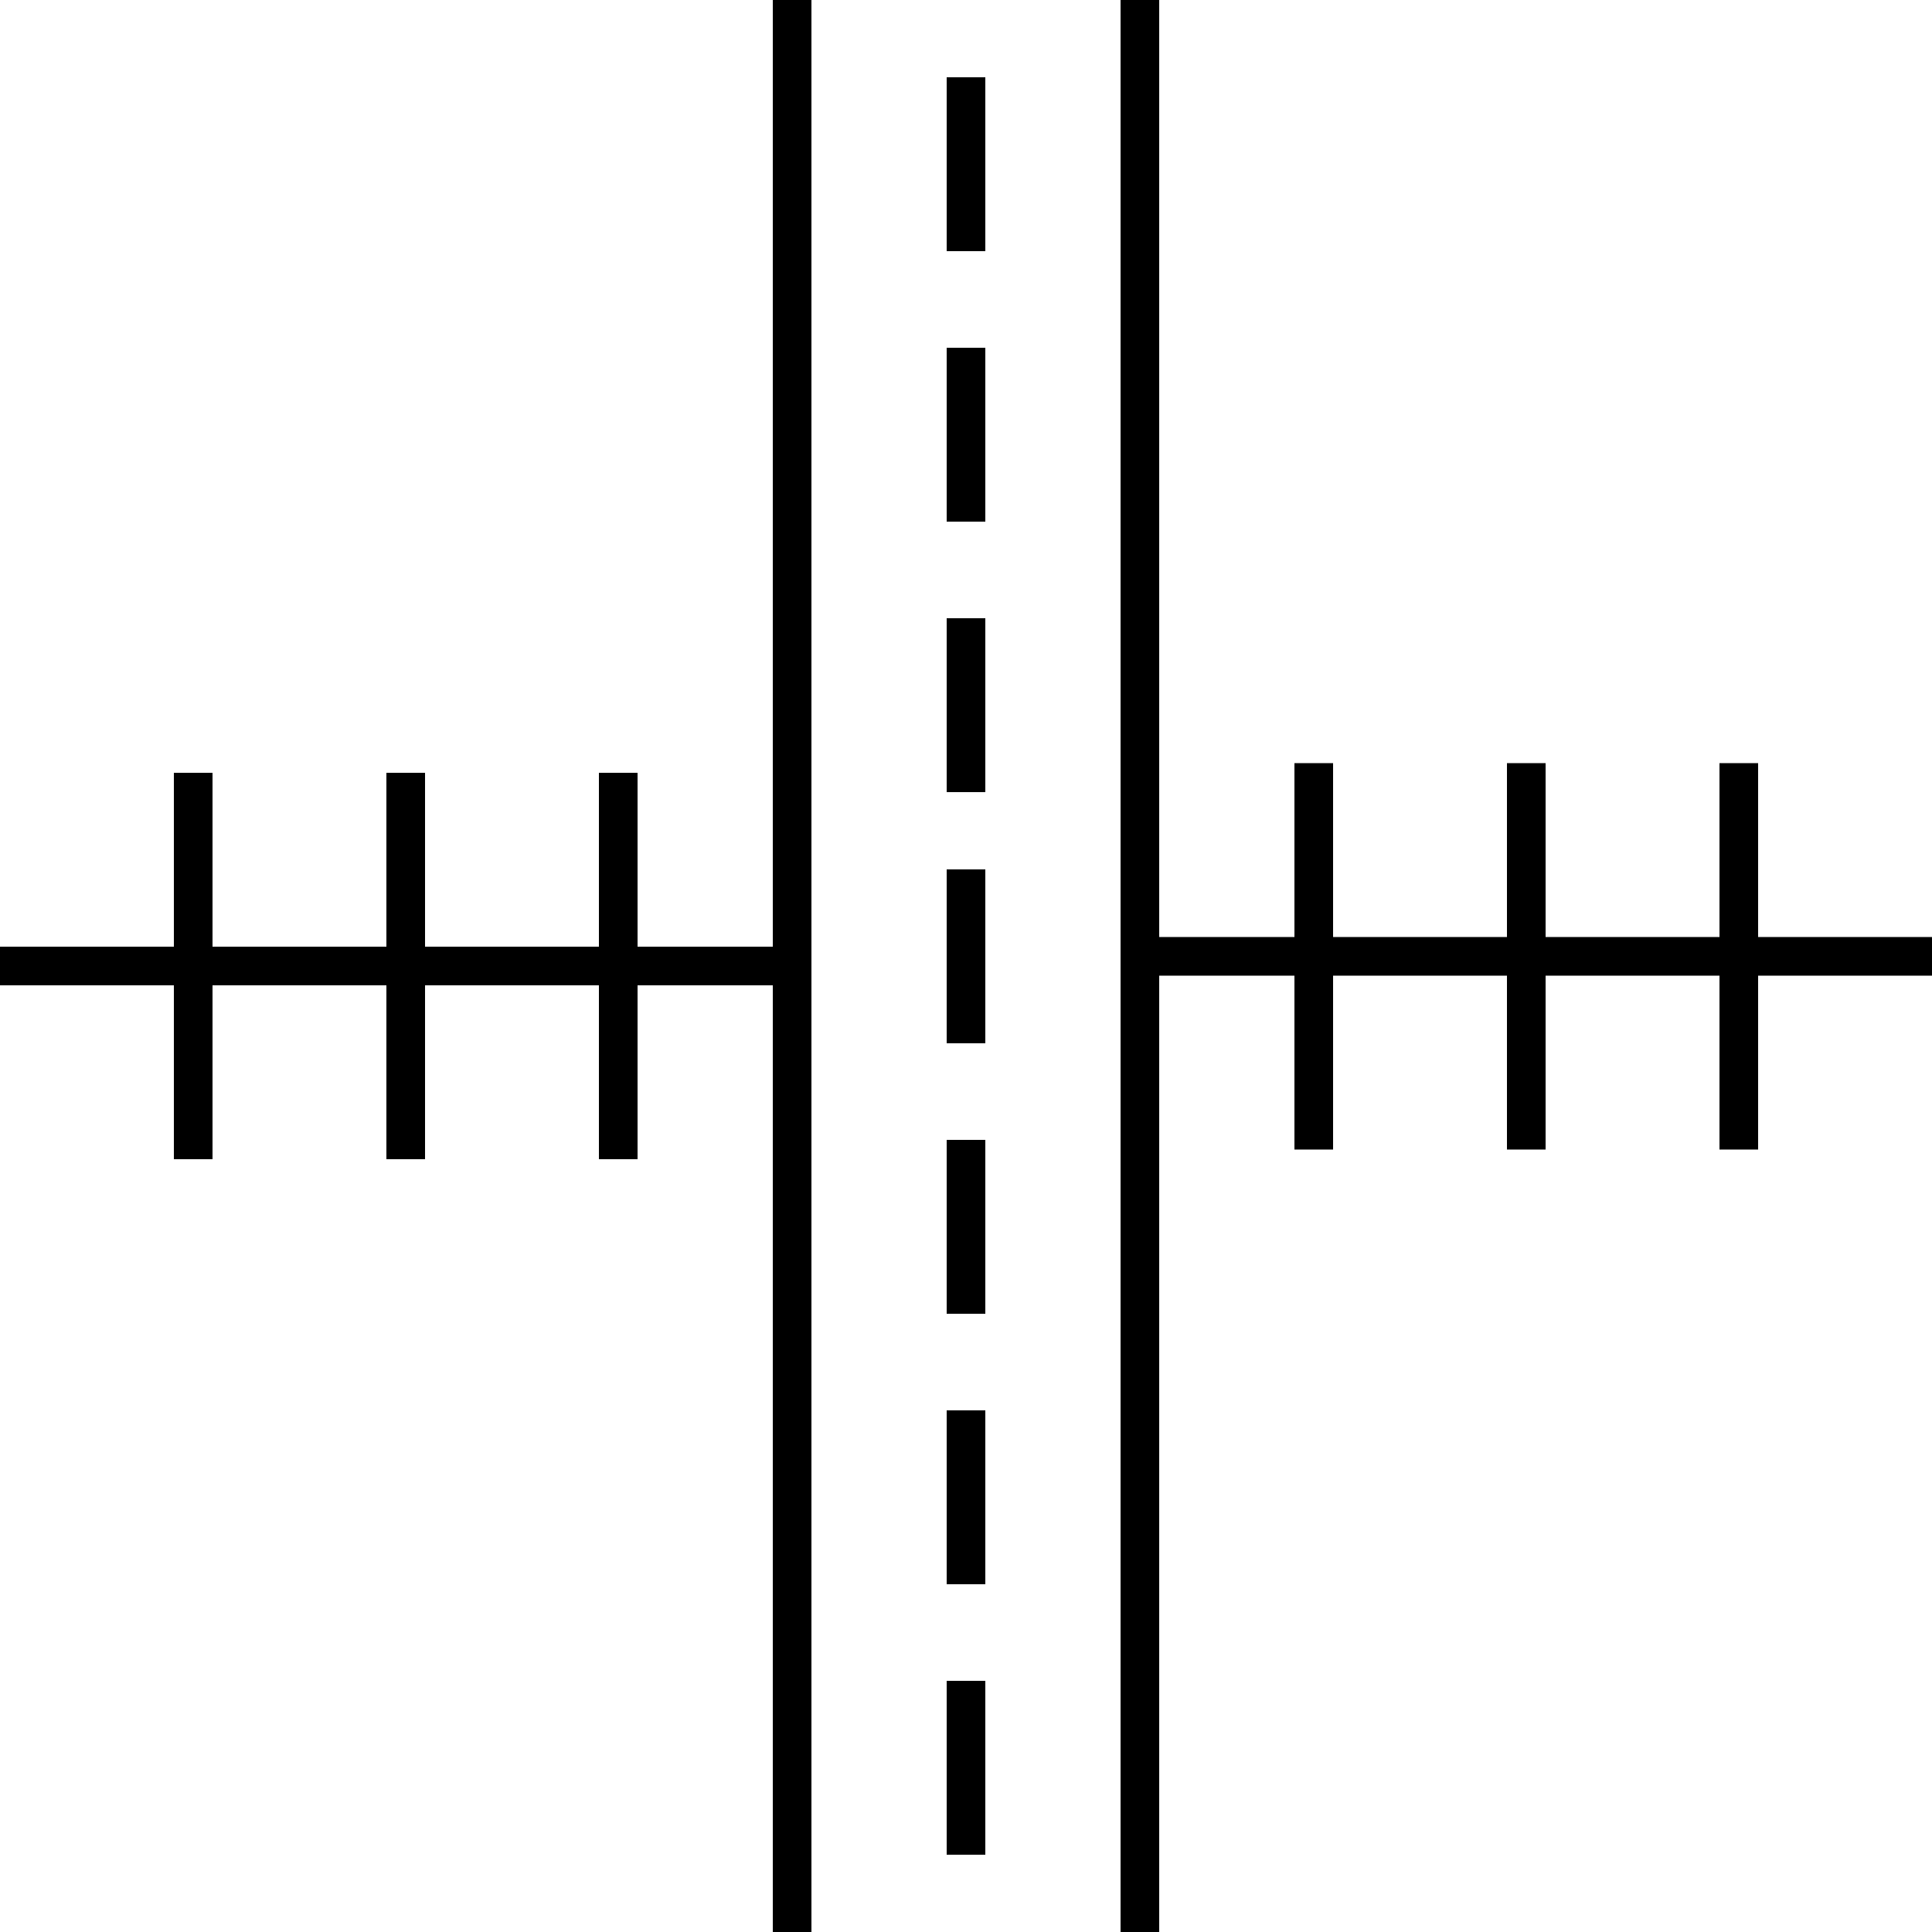 <svg width="100" height="100" viewBox="0 0 100 100" fill="none" xmlns="http://www.w3.org/2000/svg">
<rect width="100" height="100" fill="#F5F5F5"/>
<g id="B0" clip-path="url(#clip0_0_1)">
<rect width="100" height="100" transform="matrix(0 -1 1 0 0 100)" fill="white"/>
<path id="Vector 5" d="M41 100V50L41 0M59 100V50L59 0M50 96V87M50 82V73M50 54V45M50 41V32M50 27V18M50 13V4M50 68V59" stroke="black" stroke-width="2"/>
<g id="trail">
<path id="Vector 2" d="M68 59.5V39.5" stroke="black" stroke-width="2"/>
<path id="Vector 3" d="M79 59.5V39.5" stroke="black" stroke-width="2"/>
<path id="Vector 4" d="M90 59.5V39.5" stroke="black" stroke-width="2"/>
<rect id="Rectangle 4" x="58" y="50.5" width="2" height="42" transform="rotate(-90 58 50.5)" fill="black"/>
</g>
<g id="trail_2">
<path id="Vector 2_2" d="M10 60L10 40" stroke="black" stroke-width="2"/>
<path id="Vector 3_2" d="M21 60L21 40" stroke="black" stroke-width="2"/>
<path id="Vector 4_2" d="M32 60V40" stroke="black" stroke-width="2"/>
<rect id="Rectangle 4_2" y="51" width="2" height="42" transform="rotate(-90 0 51)" fill="black"/>
</g>
</g>
<defs>
<clipPath id="clip0_0_1">
<rect width="100" height="100" fill="white" transform="matrix(0 -1 1 0 0 100)"/>
</clipPath>
</defs>
</svg>
